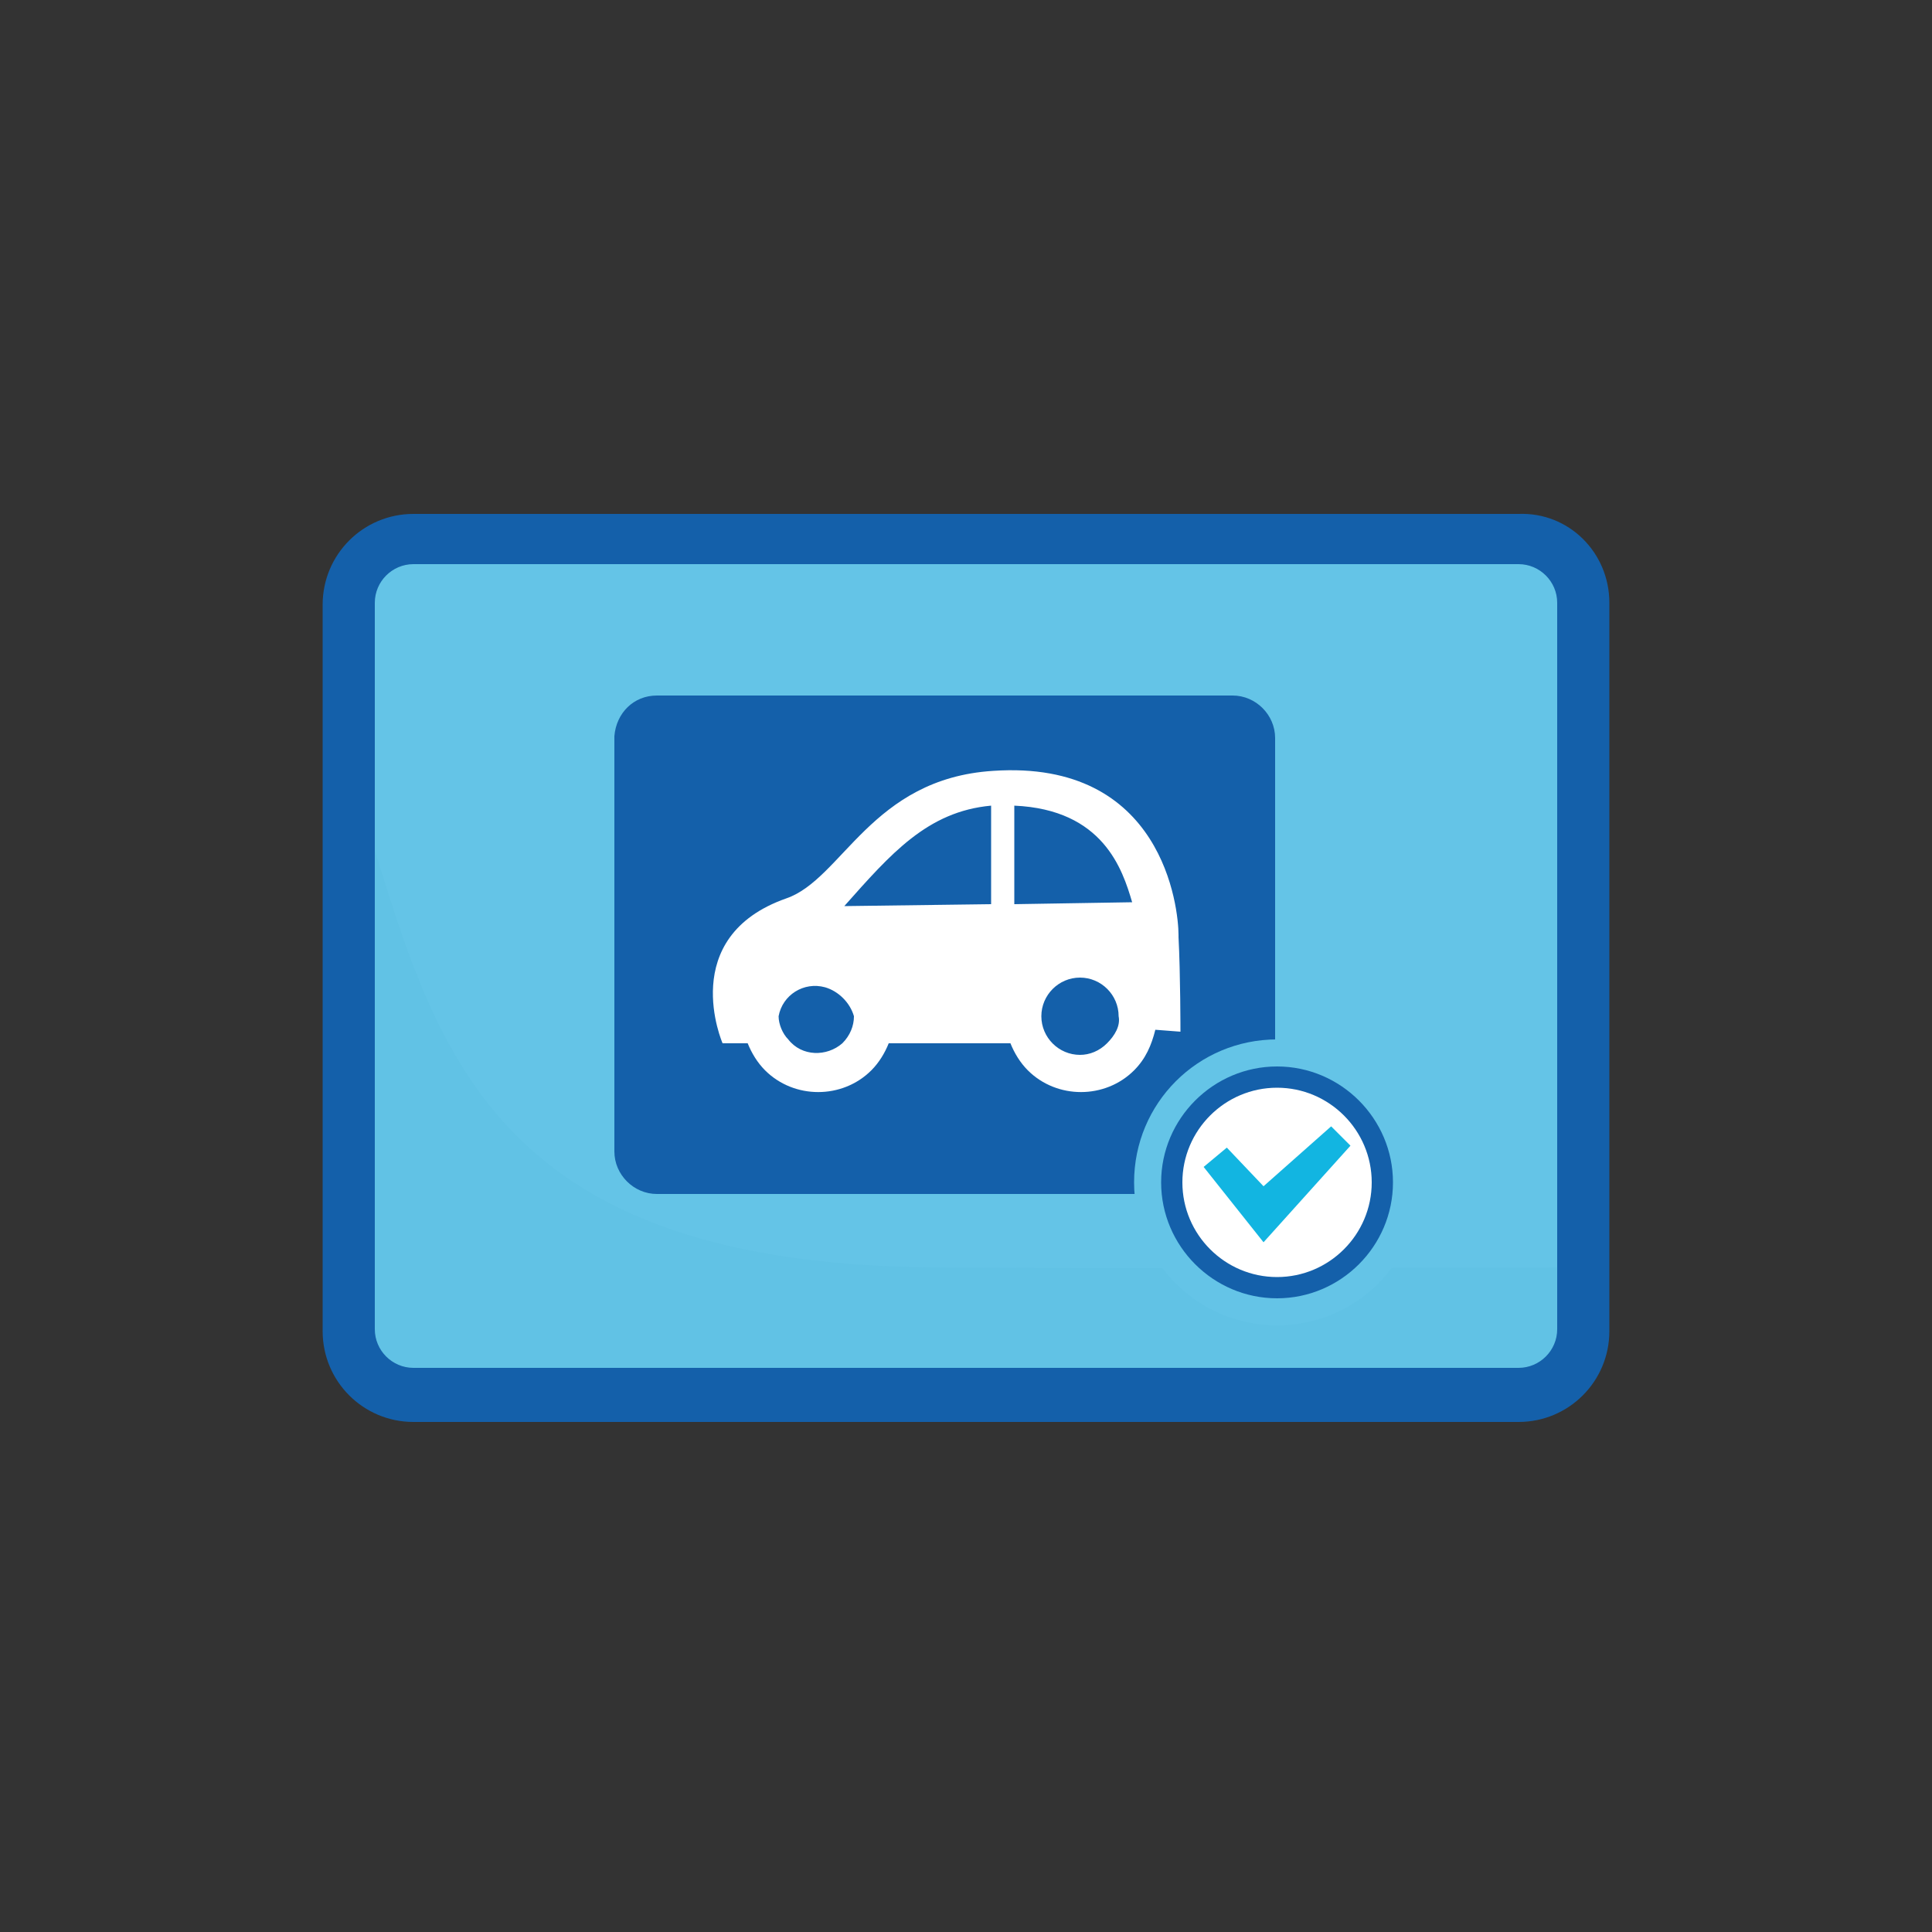 <?xml version="1.0" encoding="utf-8"?>
<!-- Generator: Adobe Illustrator 22.1.0, SVG Export Plug-In . SVG Version: 6.00 Build 0)  -->
<svg version="1.1" id="Capa_1" xmlns="http://www.w3.org/2000/svg" xmlns:xlink="http://www.w3.org/1999/xlink" x="0px" y="0px"
	 viewBox="0 0 100 100" style="enable-background:new 0 0 100 100;" xml:space="preserve">
<rect x="0" y="0" width="100" height="100" fill="#333333" stroke="none"/>
<style type="text/css">
	.st0{fill:#64C4E7;}
	.st1{opacity:0.15;fill:#51B7D6;enable-background:new    ;}
	.st2{fill:#1460AA;}
	.st3{fill:#FFFFFF;}
	.st4{fill:#12B5E1;}
</style>
<g>
	<title>plantilla svg celestes</title>
	<g>
		<g id="Layer_2">
			<path class="st0" d="M20.8,28.5h59c1.3,0,2.4,1.1,2.4,2.4v38.1c0,1.3-1.1,2.4-2.4,2.4h-59c-1.3,0-2.4-1.1-2.4-2.4V30.9
				C18.4,29.6,19.5,28.5,20.8,28.5z"/>
			<path class="st1" d="M48.3,65.6C24,65.4,22.3,52.9,18.4,40.8v28.3c0,1.3,1.1,2.4,2.4,2.4h59c1.3,0,2.4-1.1,2.4-2.4v-3.5
				C82.2,65.6,55.6,65.7,48.3,65.6z"/>
			<path class="st2" d="M78.6,26.6H21.4c-2.6,0-4.7,2.1-4.7,4.7v37.6c0,2.6,2.1,4.7,4.7,4.7h57.2c2.6,0,4.7-2.1,4.7-4.7V31.2
				C83.3,28.6,81.2,26.5,78.6,26.6z M80.6,68.8c0,1.1-0.9,2-2,2H21.4c-1.1,0-2-0.9-2-2V31.2c0-1.1,0.9-2,2-2h57.2c1.1,0,2,0.9,2,2
				V68.8z"/>
			<path class="st2" d="M34,36h29.8c1.2,0,2.2,1,2.2,2.2v21.4c0,1.2-1,2.2-2.2,2.2H34c-1.2,0-2.2-1-2.2-2.2V38.1
				C31.9,36.9,32.8,36,34,36z"/>
			<path class="st3" d="M59.8,53.3l1.3,0.1c0,0,0-3-0.1-4.9v-0.1c0-1.4-0.8-9.1-9.6-8.5c-6.3,0.4-7.8,5.6-10.7,6.6
				c-5.7,2-3.3,7.5-3.3,7.5h1.3c0.2,0.5,0.5,1,0.9,1.4c1.5,1.5,4,1.5,5.5,0c0.4-0.4,0.7-0.9,0.9-1.4h6.3c0.2,0.5,0.5,1,0.9,1.4
				c1.5,1.5,4,1.5,5.5,0C59.3,54.8,59.6,54.1,59.8,53.3z M43.6,54c-0.8,0.7-2.1,0.7-2.8-0.2c-0.3-0.3-0.5-0.8-0.5-1.2
				c0.2-1.1,1.3-1.8,2.4-1.5c0.7,0.2,1.3,0.8,1.5,1.5C44.2,53.1,44,53.6,43.6,54z M51.3,46.8l-7.6,0.1c2.4-2.7,4.3-4.9,7.6-5.2V46.8
				z M57.3,54c-0.4,0.4-0.9,0.6-1.4,0.6c-1.1,0-2-0.9-2-2s0.9-2,2-2s2,0.9,2,2C58,53.1,57.7,53.6,57.3,54L57.3,54z M52.5,46.8v-5.1
				c4.6,0.2,5.6,3.3,6.1,5L52.5,46.8z"/>
			<path class="st0" d="M66.1,53.8c-4.1,0-7.4,3.3-7.4,7.4c0,4.1,3.3,7.4,7.4,7.4c4.1,0,7.4-3.3,7.4-7.4c0,0,0,0,0,0
				C73.5,57.1,70.2,53.8,66.1,53.8z"/>
			<circle class="st3" cx="66.1" cy="61.3" r="5.1"/>
			<path class="st2" d="M66.1,55.2c-3.3,0-6,2.7-6,6c0,3.3,2.7,6,6,6c3.3,0,6-2.7,6-6C72.1,57.9,69.4,55.2,66.1,55.2z M66.1,66.1
				c-2.7,0-4.9-2.2-4.9-4.9c0-2.7,2.2-4.9,4.9-4.9c2.7,0,4.9,2.2,4.9,4.9C71,63.9,68.8,66.1,66.1,66.1z"/>
			<polygon class="st4" points="68.9,58.3 65.4,61.4 63.5,59.4 62.3,60.4 65.4,64.3 65.4,64.3 69.9,59.3 			"/>
		</g>
	</g>
</g>
</svg>
